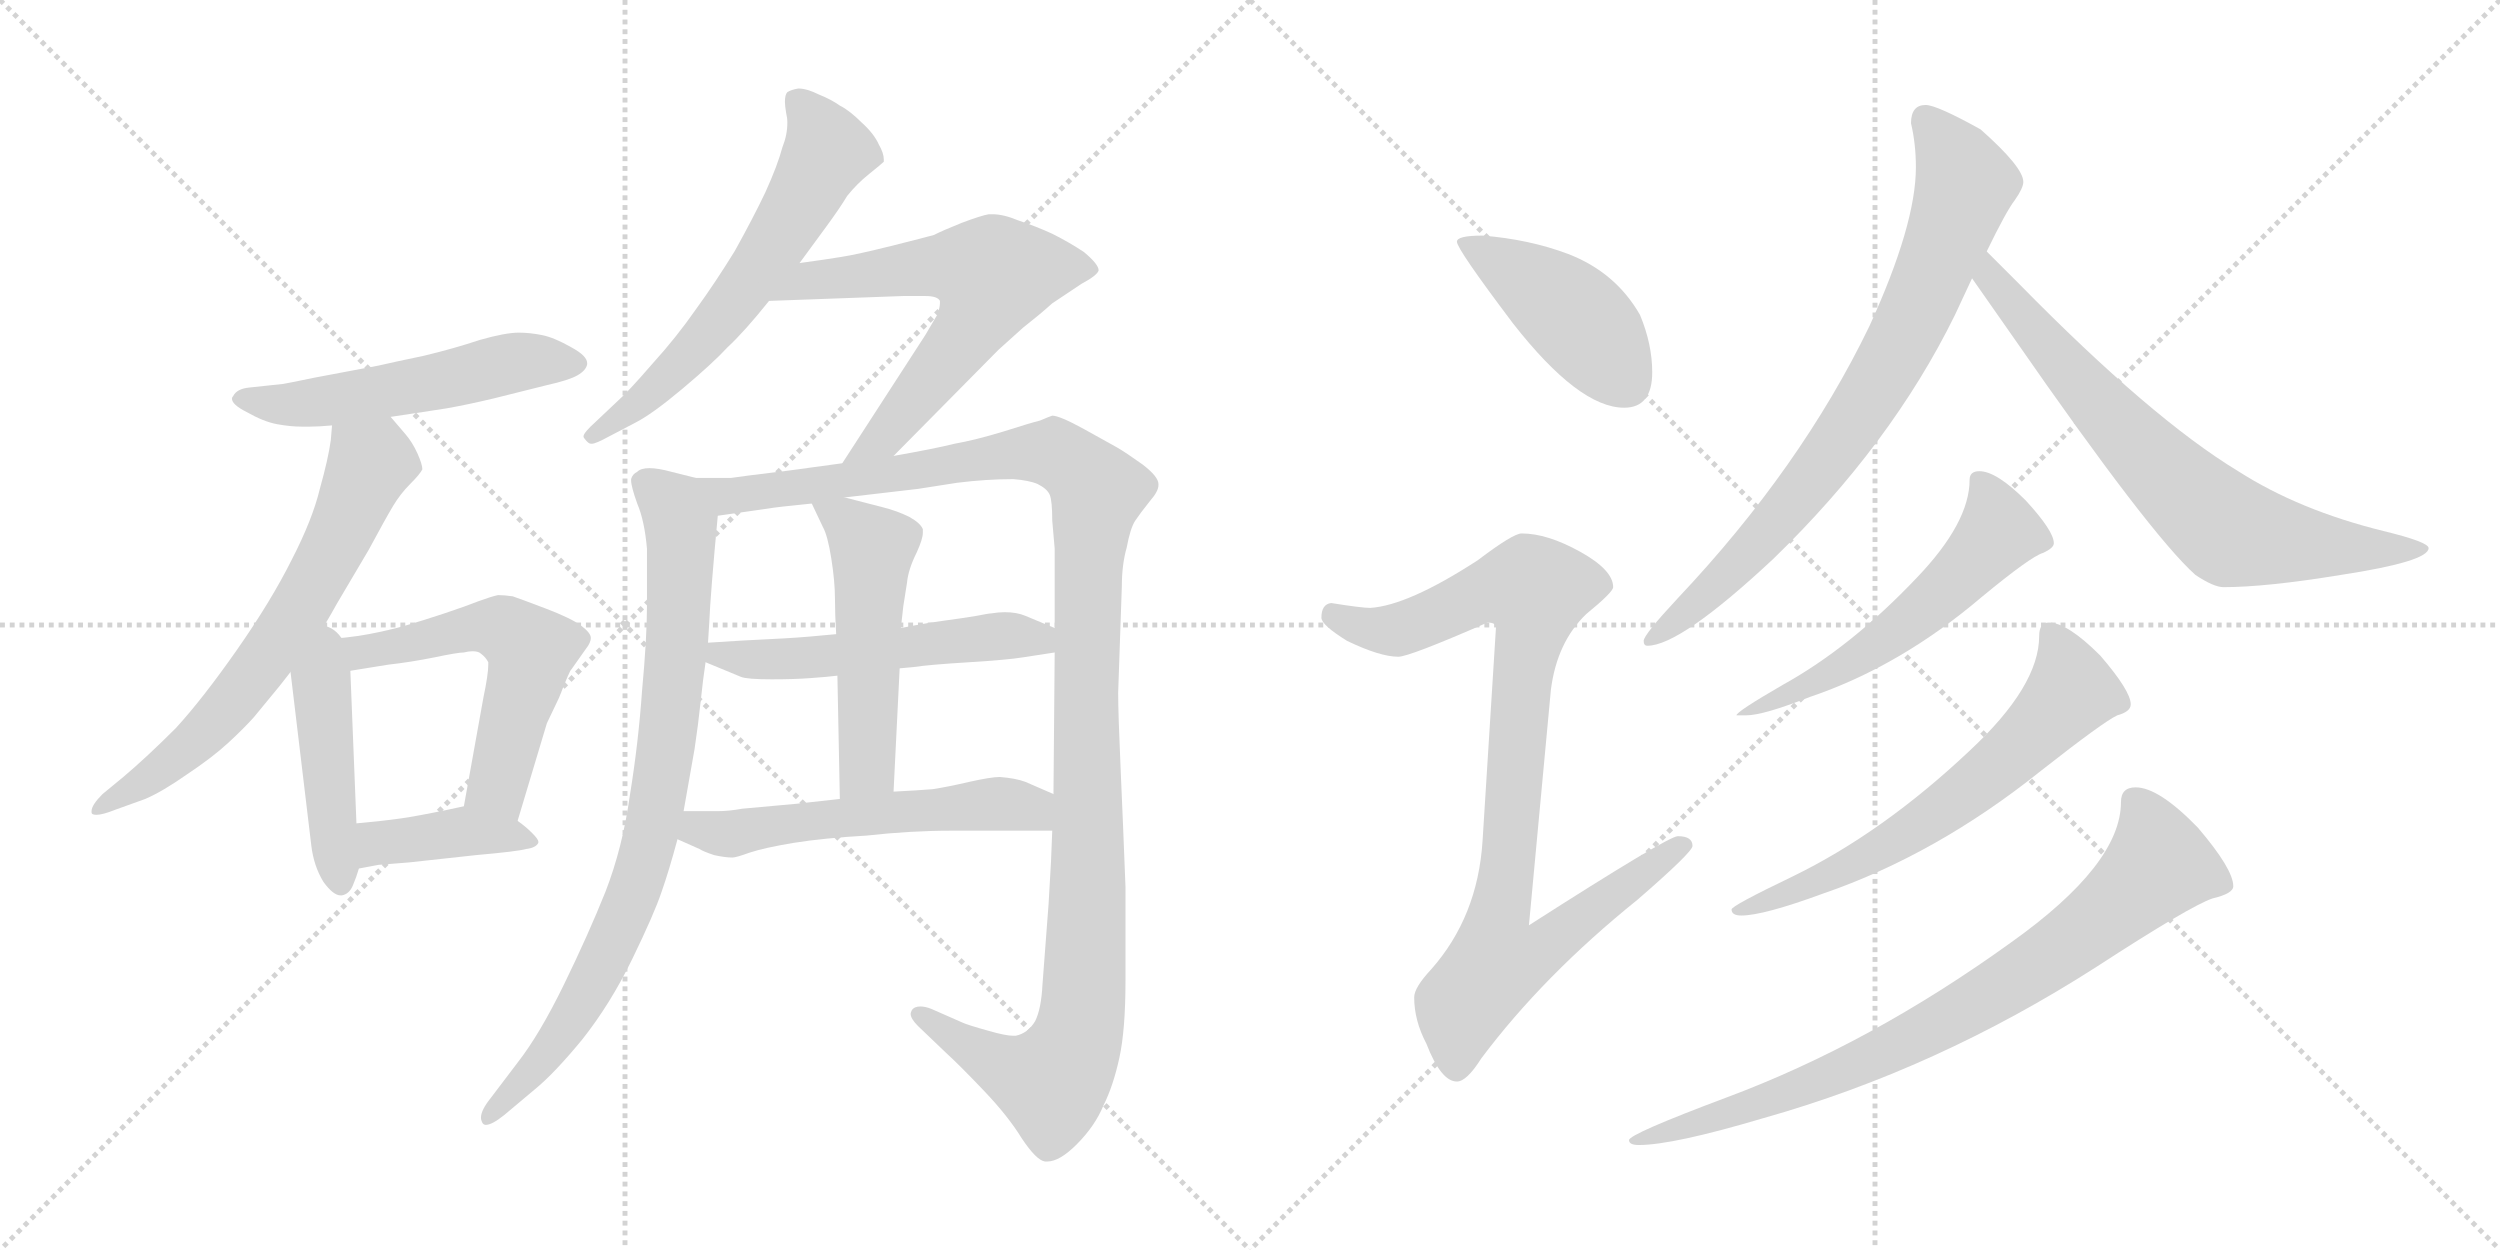 <svg version="1.1" viewBox="0 0 2048 1024" xmlns="http://www.w3.org/2000/svg">
  <g stroke="lightgray" stroke-dasharray="1,1" stroke-width="1" transform="scale(4, 4)">
    <line x1="0" y1="0" x2="256" y2="256"></line>
    <line x1="256" y1="0" x2="0" y2="256"></line>
    <line x1="128" y1="0" x2="128" y2="256"></line>
    <line x1="0" y1="128" x2="256" y2="128"></line>
    <line x1="256" y1="0" x2="512" y2="256"></line>
    <line x1="512" y1="0" x2="256" y2="256"></line>
    <line x1="384" y1="0" x2="384" y2="256"></line>
    <line x1="256" y1="128" x2="512" y2="128"></line>
  </g>
<g transform="scale(1, -1) translate(0, -850)">
   <style type="text/css">
    @keyframes keyframes0 {
      from {
       stroke: black;
       stroke-dashoffset: 538;
       stroke-width: 128;
       }
       64% {
       animation-timing-function: step-end;
       stroke: black;
       stroke-dashoffset: 0;
       stroke-width: 128;
       }
       to {
       stroke: black;
       stroke-width: 1024;
       }
       }
       #make-me-a-hanzi-animation-0 {
         animation: keyframes0 0.688s both;
         animation-delay: 0s;
         animation-timing-function: linear;
       }
    @keyframes keyframes1 {
      from {
       stroke: black;
       stroke-dashoffset: 662;
       stroke-width: 128;
       }
       68% {
       animation-timing-function: step-end;
       stroke: black;
       stroke-dashoffset: 0;
       stroke-width: 128;
       }
       to {
       stroke: black;
       stroke-width: 1024;
       }
       }
       #make-me-a-hanzi-animation-1 {
         animation: keyframes1 0.789s both;
         animation-delay: 0.688s;
         animation-timing-function: linear;
       }
    @keyframes keyframes2 {
      from {
       stroke: black;
       stroke-dashoffset: 448;
       stroke-width: 128;
       }
       59% {
       animation-timing-function: step-end;
       stroke: black;
       stroke-dashoffset: 0;
       stroke-width: 128;
       }
       to {
       stroke: black;
       stroke-width: 1024;
       }
       }
       #make-me-a-hanzi-animation-2 {
         animation: keyframes2 0.615s both;
         animation-delay: 1.477s;
         animation-timing-function: linear;
       }
    @keyframes keyframes3 {
      from {
       stroke: black;
       stroke-dashoffset: 560;
       stroke-width: 128;
       }
       65% {
       animation-timing-function: step-end;
       stroke: black;
       stroke-dashoffset: 0;
       stroke-width: 128;
       }
       to {
       stroke: black;
       stroke-width: 1024;
       }
       }
       #make-me-a-hanzi-animation-3 {
         animation: keyframes3 0.706s both;
         animation-delay: 2.091s;
         animation-timing-function: linear;
       }
    @keyframes keyframes4 {
      from {
       stroke: black;
       stroke-dashoffset: 401;
       stroke-width: 128;
       }
       57% {
       animation-timing-function: step-end;
       stroke: black;
       stroke-dashoffset: 0;
       stroke-width: 128;
       }
       to {
       stroke: black;
       stroke-width: 1024;
       }
       }
       #make-me-a-hanzi-animation-4 {
         animation: keyframes4 0.576s both;
         animation-delay: 2.797s;
         animation-timing-function: linear;
       }
    @keyframes keyframes5 {
      from {
       stroke: black;
       stroke-dashoffset: 612;
       stroke-width: 128;
       }
       67% {
       animation-timing-function: step-end;
       stroke: black;
       stroke-dashoffset: 0;
       stroke-width: 128;
       }
       to {
       stroke: black;
       stroke-width: 1024;
       }
       }
       #make-me-a-hanzi-animation-5 {
         animation: keyframes5 0.748s both;
         animation-delay: 3.373s;
         animation-timing-function: linear;
       }
    @keyframes keyframes6 {
      from {
       stroke: black;
       stroke-dashoffset: 631;
       stroke-width: 128;
       }
       67% {
       animation-timing-function: step-end;
       stroke: black;
       stroke-dashoffset: 0;
       stroke-width: 128;
       }
       to {
       stroke: black;
       stroke-width: 1024;
       }
       }
       #make-me-a-hanzi-animation-6 {
         animation: keyframes6 0.764s both;
         animation-delay: 4.121s;
         animation-timing-function: linear;
       }
    @keyframes keyframes7 {
      from {
       stroke: black;
       stroke-dashoffset: 835;
       stroke-width: 128;
       }
       73% {
       animation-timing-function: step-end;
       stroke: black;
       stroke-dashoffset: 0;
       stroke-width: 128;
       }
       to {
       stroke: black;
       stroke-width: 1024;
       }
       }
       #make-me-a-hanzi-animation-7 {
         animation: keyframes7 0.93s both;
         animation-delay: 4.885s;
         animation-timing-function: linear;
       }
    @keyframes keyframes8 {
      from {
       stroke: black;
       stroke-dashoffset: 1209;
       stroke-width: 128;
       }
       80% {
       animation-timing-function: step-end;
       stroke: black;
       stroke-dashoffset: 0;
       stroke-width: 128;
       }
       to {
       stroke: black;
       stroke-width: 1024;
       }
       }
       #make-me-a-hanzi-animation-8 {
         animation: keyframes8 1.234s both;
         animation-delay: 5.814s;
         animation-timing-function: linear;
       }
    @keyframes keyframes9 {
      from {
       stroke: black;
       stroke-dashoffset: 532;
       stroke-width: 128;
       }
       63% {
       animation-timing-function: step-end;
       stroke: black;
       stroke-dashoffset: 0;
       stroke-width: 128;
       }
       to {
       stroke: black;
       stroke-width: 1024;
       }
       }
       #make-me-a-hanzi-animation-9 {
         animation: keyframes9 0.683s both;
         animation-delay: 7.048s;
         animation-timing-function: linear;
       }
    @keyframes keyframes10 {
      from {
       stroke: black;
       stroke-dashoffset: 515;
       stroke-width: 128;
       }
       63% {
       animation-timing-function: step-end;
       stroke: black;
       stroke-dashoffset: 0;
       stroke-width: 128;
       }
       to {
       stroke: black;
       stroke-width: 1024;
       }
       }
       #make-me-a-hanzi-animation-10 {
         animation: keyframes10 0.669s both;
         animation-delay: 7.731s;
         animation-timing-function: linear;
       }
    @keyframes keyframes11 {
      from {
       stroke: black;
       stroke-dashoffset: 554;
       stroke-width: 128;
       }
       64% {
       animation-timing-function: step-end;
       stroke: black;
       stroke-dashoffset: 0;
       stroke-width: 128;
       }
       to {
       stroke: black;
       stroke-width: 1024;
       }
       }
       #make-me-a-hanzi-animation-11 {
         animation: keyframes11 0.701s both;
         animation-delay: 8.4s;
         animation-timing-function: linear;
       }
    @keyframes keyframes12 {
      from {
       stroke: black;
       stroke-dashoffset: 436;
       stroke-width: 128;
       }
       59% {
       animation-timing-function: step-end;
       stroke: black;
       stroke-dashoffset: 0;
       stroke-width: 128;
       }
       to {
       stroke: black;
       stroke-width: 1024;
       }
       }
       #make-me-a-hanzi-animation-12 {
         animation: keyframes12 0.605s both;
         animation-delay: 9.101s;
         animation-timing-function: linear;
       }
    @keyframes keyframes13 {
      from {
       stroke: black;
       stroke-dashoffset: 898;
       stroke-width: 128;
       }
       75% {
       animation-timing-function: step-end;
       stroke: black;
       stroke-dashoffset: 0;
       stroke-width: 128;
       }
       to {
       stroke: black;
       stroke-width: 1024;
       }
       }
       #make-me-a-hanzi-animation-13 {
         animation: keyframes13 0.981s both;
         animation-delay: 9.706s;
         animation-timing-function: linear;
       }
    @keyframes keyframes14 {
      from {
       stroke: black;
       stroke-dashoffset: 779;
       stroke-width: 128;
       }
       72% {
       animation-timing-function: step-end;
       stroke: black;
       stroke-dashoffset: 0;
       stroke-width: 128;
       }
       to {
       stroke: black;
       stroke-width: 1024;
       }
       }
       #make-me-a-hanzi-animation-14 {
         animation: keyframes14 0.884s both;
         animation-delay: 10.687s;
         animation-timing-function: linear;
       }
    @keyframes keyframes15 {
      from {
       stroke: black;
       stroke-dashoffset: 716;
       stroke-width: 128;
       }
       70% {
       animation-timing-function: step-end;
       stroke: black;
       stroke-dashoffset: 0;
       stroke-width: 128;
       }
       to {
       stroke: black;
       stroke-width: 1024;
       }
       }
       #make-me-a-hanzi-animation-15 {
         animation: keyframes15 0.833s both;
         animation-delay: 11.571s;
         animation-timing-function: linear;
       }
    @keyframes keyframes16 {
      from {
       stroke: black;
       stroke-dashoffset: 557;
       stroke-width: 128;
       }
       64% {
       animation-timing-function: step-end;
       stroke: black;
       stroke-dashoffset: 0;
       stroke-width: 128;
       }
       to {
       stroke: black;
       stroke-width: 1024;
       }
       }
       #make-me-a-hanzi-animation-16 {
         animation: keyframes16 0.703s both;
         animation-delay: 12.403s;
         animation-timing-function: linear;
       }
    @keyframes keyframes17 {
      from {
       stroke: black;
       stroke-dashoffset: 638;
       stroke-width: 128;
       }
       67% {
       animation-timing-function: step-end;
       stroke: black;
       stroke-dashoffset: 0;
       stroke-width: 128;
       }
       to {
       stroke: black;
       stroke-width: 1024;
       }
       }
       #make-me-a-hanzi-animation-17 {
         animation: keyframes17 0.769s both;
         animation-delay: 13.107s;
         animation-timing-function: linear;
       }
    @keyframes keyframes18 {
      from {
       stroke: black;
       stroke-dashoffset: 808;
       stroke-width: 128;
       }
       72% {
       animation-timing-function: step-end;
       stroke: black;
       stroke-dashoffset: 0;
       stroke-width: 128;
       }
       to {
       stroke: black;
       stroke-width: 1024;
       }
       }
       #make-me-a-hanzi-animation-18 {
         animation: keyframes18 0.908s both;
         animation-delay: 13.876s;
         animation-timing-function: linear;
       }
</style>
<path d="M 320.0 508.5 L 340.0 511.5 L 366.0 515.5 Q 383.0 518.5 404.0 523.5 L 448.0 534.5 Q 466.0 538.5 473.0 542.5 Q 480.0 546.5 481.0 551.5 L 481.0 552.5 Q 481.0 558.5 468.0 565.5 Q 454.0 573.5 444.0 575.5 Q 434.0 577.5 425.0 577.5 Q 414.0 577.5 393.0 571.5 Q 372.0 564.5 347.0 558.5 Q 323.0 553.5 310.0 550.5 L 257.0 540.5 Q 238.0 536.5 232.0 535.5 L 204.0 532.5 Q 194.0 531.5 191.0 525.5 Q 190.0 524.5 190.0 523.5 Q 190.0 518.5 202.0 512.5 Q 216.0 504.5 227.0 502.5 Q 238.0 500.5 247.0 500.5 L 254.0 500.5 Q 261.0 500.5 272.0 501.5 L 320.0 508.5 Z" fill="lightgray"></path> 
<path d="M 257.0 325.5 L 264.0 335.5 Q 266.0 337.5 276.0 355.5 L 302.0 399.5 Q 316.0 425.5 322.0 435.5 Q 328.0 445.5 336.0 453.5 Q 344.0 461.5 346.0 465.5 Q 346.0 469.5 342.0 478.5 Q 338.0 487.5 332.0 494.5 L 320.0 508.5 C 300.0 531.5 275.0 531.5 272.0 501.5 L 271.0 489.5 Q 269.0 474.5 262.0 449.5 Q 256.0 424.5 239.0 391.5 Q 222.0 357.5 194.0 317.5 Q 166.0 277.5 144.0 253.5 Q 120.0 229.5 101.0 213.5 L 84.0 199.5 Q 75.0 190.5 75.0 185.5 L 75.0 184.5 Q 75.0 182.5 79.0 182.5 Q 84.0 182.5 94.0 186.5 L 119.0 195.5 Q 133.0 201.5 153.0 215.5 Q 174.0 229.5 187.0 241.5 Q 200.0 253.5 208.0 262.5 L 222.0 279.5 Q 228.0 286.5 238.0 299.5 L 257.0 325.5 Z" fill="lightgray"></path> 
<path d="M 238.0 299.5 L 255.0 157.5 Q 257.0 140.5 265.0 127.5 Q 273.0 116.5 279.0 116.5 L 280.0 116.5 Q 286.0 117.5 289.0 124.5 Q 292.0 131.5 294.0 138.5 L 292.0 175.5 L 287.0 300.5 C 285.0 355.5 233.0 344.5 238.0 299.5 Z" fill="lightgray"></path> 
<path d="M 424.0 177.5 L 448.0 257.5 L 458.0 278.5 Q 467.0 301.5 468.0 301.5 L 480.0 318.5 Q 484.0 323.5 484.0 327.5 Q 484.0 331.5 476.0 337.5 Q 468.0 343.5 447.0 351.5 Q 426.0 359.5 420.0 361.5 Q 413.0 362.5 408.0 362.5 Q 403.0 361.5 392.0 357.5 Q 382.0 353.5 364.0 347.5 Q 346.0 341.5 332.0 337.5 Q 318.0 333.5 302.0 330.5 Q 287.0 327.5 257.0 325.5 C 227.0 323.5 257.0 295.5 287.0 300.5 L 318.0 305.5 Q 336.0 307.5 356.0 311.5 Q 375.0 315.5 380.0 315.5 Q 384.0 316.5 387.0 316.5 Q 392.0 316.5 394.0 314.5 Q 398.0 311.5 400.0 307.5 L 400.0 305.5 Q 400.0 297.5 396.0 278.5 L 380.0 189.5 C 375.0 159.5 415.0 148.5 424.0 177.5 Z" fill="lightgray"></path> 
<path d="M 294.0 138.5 L 310.0 141.5 L 335.0 143.5 L 390.0 149.5 Q 424.0 152.5 431.0 154.5 Q 439.0 155.5 441.0 159.5 L 441.0 160.5 Q 441.0 162.5 436.0 167.5 Q 430.0 173.5 424.0 177.5 C 401.0 194.5 401.0 194.5 380.0 189.5 L 366.0 186.5 Q 342.0 181.5 328.0 179.5 Q 314.0 177.5 292.0 175.5 C 262.0 172.5 265.0 132.5 294.0 138.5 Z" fill="lightgray"></path> 
<path d="M 655.0 634.5 L 666.0 649.5 L 677.0 664.5 Q 688.0 679.5 694.0 689.5 Q 702.0 699.5 712.0 707.5 Q 722.0 715.5 724.0 717.5 L 724.0 719.5 Q 724.0 724.5 720.0 731.5 Q 716.0 740.5 706.0 749.5 Q 696.0 759.5 688.0 763.5 Q 681.0 768.5 671.0 772.5 Q 661.0 777.5 654.0 777.5 Q 648.0 776.5 645.0 774.5 Q 643.0 772.5 643.0 766.5 Q 643.0 763.5 644.0 757.5 Q 645.0 753.5 645.0 749.5 Q 645.0 739.5 641.0 729.5 Q 637.0 714.5 627.0 692.5 Q 617.0 671.5 602.0 644.5 Q 586.0 618.5 570.0 596.5 Q 554.0 573.5 534.0 551.5 Q 515.0 529.5 506.0 521.5 L 488.0 504.5 Q 478.0 495.5 478.0 492.5 Q 478.0 491.5 479.0 490.5 Q 482.0 486.5 484.0 486.5 L 485.0 486.5 Q 488.0 486.5 499.0 492.5 L 520.0 503.5 Q 534.0 510.5 559.0 531.5 Q 584.0 552.5 596.0 565.5 Q 610.0 578.5 630.0 603.5 L 655.0 634.5 Z" fill="lightgray"></path> 
<path d="M 630.0 603.5 L 740.0 607.5 L 758.0 607.5 Q 768.0 607.5 770.0 603.5 L 770.0 601.5 Q 770.0 598.5 768.0 592.5 L 758.0 575.5 L 690.0 470.5 C 674.0 445.5 711.0 455.5 732.0 476.5 L 818.0 563.5 L 838.0 581.5 Q 852.0 592.5 862.0 601.5 L 886.0 617.5 Q 899.0 624.5 900.0 628.5 Q 900.0 633.5 888.0 643.5 Q 876.0 651.5 862.0 658.5 Q 849.0 664.5 834.0 669.5 Q 822.0 674.5 813.0 674.5 L 810.0 674.5 Q 804.0 673.5 788.0 667.5 Q 773.0 661.5 765.0 657.5 Q 758.0 655.5 730.0 648.5 Q 702.0 641.5 689.0 639.5 Q 677.0 637.5 655.0 634.5 C 625.0 630.5 600.0 602.5 630.0 603.5 Z" fill="lightgray"></path> 
<path d="M 570.0 458.5 L 550.0 463.5 Q 539.0 466.5 532.0 466.5 Q 525.0 466.5 522.0 463.5 Q 518.0 461.5 517.0 457.5 L 517.0 456.5 Q 517.0 451.5 522.0 437.5 Q 528.0 423.5 530.0 400.5 L 530.0 353.5 Q 530.0 327.5 526.0 284.5 Q 523.0 241.5 516.0 198.5 Q 510.0 155.5 496.0 119.5 Q 482.0 84.5 462.0 43.5 Q 442.0 2.5 424.0 -20.5 L 402.0 -49.5 Q 394.0 -59.5 394.0 -65.5 Q 394.0 -67.5 395.0 -69.5 Q 396.0 -71.5 398.0 -71.5 Q 403.0 -71.5 413.0 -63.5 L 438.0 -42.5 Q 454.0 -29.5 477.0 -1.5 Q 500.0 27.5 518.0 64.5 Q 536.0 101.5 542.0 119.5 Q 548.0 136.5 555.0 162.5 L 560.0 185.5 L 569.0 236.5 Q 572.0 256.5 574.0 275.5 Q 576.0 294.5 578.0 307.5 L 580.0 323.5 L 581.0 339.5 Q 582.0 363.5 588.0 427.5 C 590.0 453.5 590.0 453.5 570.0 458.5 Z" fill="lightgray"></path> 
<path d="M 690.0 470.5 L 646.0 464.5 Q 605.0 459.5 599.0 458.5 L 570.0 458.5 C 540.0 458.5 558.0 423.5 588.0 427.5 L 630.0 433.5 Q 635.0 434.5 665.0 437.5 L 692.0 442.5 L 752.0 449.5 L 784.0 454.5 Q 808.0 457.5 830.0 457.5 Q 843.0 456.5 850.0 453.5 Q 858.0 449.5 860.0 444.5 Q 862.0 439.5 862.0 423.5 L 864.0 400.5 L 864.0 335.5 L 864.0 315.5 L 863.0 199.5 L 862.0 169.5 L 861.0 144.5 L 859.0 109.5 L 854.0 43.5 Q 853.0 23.5 848.0 13.5 Q 842.0 3.5 832.0 1.5 L 830.0 1.5 Q 824.0 1.5 810.0 5.5 Q 792.0 10.5 788.0 12.5 L 763.0 23.5 Q 758.0 25.5 754.0 25.5 Q 749.0 25.5 747.0 22.5 Q 746.0 20.5 746.0 19.5 Q 746.0 15.5 752.0 9.5 L 775.0 -12.5 Q 786.0 -22.5 806.0 -43.5 Q 826.0 -64.5 837.0 -82.5 Q 849.0 -100.5 856.0 -101.5 L 858.0 -101.5 Q 868.0 -101.5 882.0 -87.5 Q 897.0 -72.5 904.0 -55.5 Q 912.0 -39.5 917.0 -16.5 Q 922.0 6.5 922.0 46.5 L 922.0 123.5 Q 920.0 175.5 918.0 220.5 Q 916.0 265.5 916.0 282.5 L 919.0 369.5 Q 919.0 387.5 923.0 401.5 Q 926.0 417.5 930.0 423.5 Q 934.0 429.5 942.0 439.5 Q 949.0 447.5 949.0 452.5 L 949.0 453.5 Q 949.0 459.5 936.0 469.5 Q 922.0 479.5 915.0 483.5 L 888.0 498.5 Q 868.0 509.5 862.0 509.5 Q 859.0 508.5 852.0 505.5 Q 844.0 503.5 822.0 496.5 Q 799.0 489.5 782.0 486.5 Q 766.0 482.5 732.0 476.5 L 690.0 470.5 Z" fill="lightgray"></path> 
<path d="M 737.0 302.5 L 748.0 303.5 Q 761.0 305.5 794.0 307.5 Q 826.0 309.5 838.0 311.5 L 864.0 315.5 C 894.0 320.5 892.0 323.5 864.0 335.5 L 840.0 345.5 Q 833.0 348.5 823.0 348.5 Q 818.0 348.5 812.0 347.5 Q 810.0 347.5 800.0 345.5 Q 788.0 343.5 773.0 341.5 Q 758.0 339.5 738.0 335.5 L 685.0 330.5 L 674.0 329.5 Q 654.0 327.5 632.0 326.5 Q 610.0 325.5 580.0 323.5 C 550.0 321.5 550.0 318.5 578.0 307.5 L 607.0 295.5 Q 612.0 293.5 632.0 293.5 Q 651.0 293.5 664.0 294.5 Q 678.0 295.5 686.0 296.5 L 737.0 302.5 Z" fill="lightgray"></path> 
<path d="M 732.0 201.5 L 737.0 302.5 L 738.0 335.5 L 740.0 353.5 Q 741.0 360.5 743.0 372.5 Q 744.0 383.5 751.0 397.5 Q 756.0 408.5 756.0 413.5 L 756.0 416.5 Q 754.0 421.5 745.0 426.5 Q 735.0 431.5 723.0 434.5 L 692.0 442.5 C 663.0 449.5 659.0 451.5 665.0 437.5 L 674.0 418.5 Q 678.0 411.5 681.0 392.5 Q 684.0 373.5 684.0 359.5 Q 684.0 346.5 685.0 330.5 L 686.0 296.5 L 688.0 195.5 C 689.0 165.5 731.0 171.5 732.0 201.5 Z" fill="lightgray"></path> 
<path d="M 555.0 162.5 L 573.0 154.5 Q 576.0 152.5 585.0 149.5 Q 594.0 147.5 600.0 147.5 Q 603.0 147.5 614.0 151.5 Q 626.0 155.5 650.0 159.5 Q 675.0 163.5 710.0 165.5 Q 746.0 169.5 779.0 169.5 L 862.0 169.5 C 892.0 169.5 891.0 187.5 863.0 199.5 L 840.0 209.5 Q 832.0 212.5 819.0 213.5 Q 812.0 213.5 794.0 209.5 Q 777.0 205.5 764.0 203.5 Q 752.0 202.5 732.0 201.5 L 688.0 195.5 L 652.0 191.5 L 608.0 187.5 Q 597.0 185.5 588.0 185.5 L 560.0 185.5 C 530.0 185.5 528.0 174.5 555.0 162.5 Z" fill="lightgray"></path> 
<path d="M 1214.5 657.0 Q 1193.5 657.0 1193.5 652.0 Q 1193.5 646.0 1239.5 585.0 Q 1293.5 516.0 1330.5 516.0 Q 1353.5 516.0 1353.5 545.0 Q 1353.5 568.0 1343.5 592.0 Q 1323.5 627.0 1284.5 642.0 Q 1252.5 654.0 1214.5 657.0 Z" fill="lightgray"></path> 
<path d="M 1246.5 413.0 Q 1239.5 413.0 1210.5 391.0 Q 1153.5 354.0 1122.5 352.0 Q 1115.5 352.0 1090.5 356.0 Q 1082.5 355.0 1082.5 344.0 Q 1082.5 338.0 1103.5 325.0 Q 1130.5 312.0 1145.5 312.0 Q 1154.5 312.0 1218.5 340.0 Q 1225.5 340.0 1225.5 336.0 L 1214.5 161.0 Q 1210.5 99.0 1172.5 56.0 Q 1158.5 41.0 1158.5 33.0 Q 1158.5 14.0 1168.5 -5.0 Q 1180.5 -36.0 1193.5 -36.0 Q 1201.5 -36.0 1213.5 -17.0 Q 1264.5 51.0 1341.5 113.0 Q 1386.5 152.0 1386.5 157.0 Q 1386.5 165.0 1374.5 165.0 Q 1366.5 165.0 1252.5 92.0 L 1270.5 285.0 Q 1275.5 324.0 1299.5 347.0 Q 1321.5 365.0 1321.5 369.0 Q 1321.5 383.0 1294.5 398.0 Q 1267.5 413.0 1246.5 413.0 Z" fill="lightgray"></path> 
<path d="M 1577.5 764.0 Q 1565.5 764.0 1565.5 749.0 Q 1569.5 732.0 1569.5 713.0 Q 1569.5 666.0 1531.5 583.0 Q 1475.5 467.0 1374.5 360.0 Q 1346.5 330.0 1346.5 325.0 Q 1346.5 321.0 1349.5 321.0 Q 1376.5 321.0 1452.5 392.0 Q 1549.5 486.0 1601.5 592.0 L 1615.5 622.0 L 1627.5 644.0 Q 1643.5 677.0 1650.5 686.0 Q 1657.5 696.0 1657.5 701.0 Q 1657.5 713.0 1622.5 744.0 Q 1586.5 764.0 1577.5 764.0 Z" fill="lightgray"></path> 
<path d="M 1615.5 622.0 Q 1627.5 605.0 1650.5 572.0 Q 1761.5 412.0 1798.5 379.0 Q 1813.5 369.0 1821.5 369.0 Q 1856.5 369.0 1917.5 379.0 Q 1989.5 390.0 1989.5 401.0 Q 1989.5 406.0 1952.5 415.0 Q 1883.5 432.0 1833.5 464.0 Q 1762.5 507.0 1654.5 617.0 Q 1637.5 634.0 1627.5 644.0 C 1606.5 665.0 1598.5 647.0 1615.5 622.0 Z" fill="lightgray"></path> 
<path d="M 1621.5 464.0 Q 1613.5 464.0 1613.5 457.0 Q 1613.5 422.0 1570.5 377.0 Q 1516.5 320.0 1460.5 289.0 Q 1422.5 267.0 1422.5 264.0 L 1430.5 264.0 Q 1444.5 264.0 1482.5 279.0 Q 1556.5 304.0 1623.5 361.0 Q 1663.5 394.0 1673.5 397.0 Q 1682.5 401.0 1682.5 405.0 Q 1682.5 415.0 1659.5 440.0 Q 1635.5 464.0 1621.5 464.0 Z" fill="lightgray"></path> 
<path d="M 1678.5 340.0 Q 1670.5 340.0 1670.5 329.0 Q 1670.5 288.0 1613.5 235.0 Q 1542.5 168.0 1468.5 132.0 Q 1418.5 108.0 1418.5 105.0 Q 1418.5 100.0 1426.5 100.0 Q 1444.5 100.0 1493.5 118.0 Q 1586.5 150.0 1672.5 219.0 Q 1723.5 259.0 1734.5 264.0 Q 1745.5 267.0 1745.5 273.0 Q 1745.5 284.0 1720.5 313.0 Q 1693.5 340.0 1678.5 340.0 Z" fill="lightgray"></path> 
<path d="M 1749.5 205.0 Q 1737.5 205.0 1737.5 193.0 Q 1737.5 142.0 1647.5 78.0 Q 1532.5 -5.0 1414.5 -49.0 Q 1334.5 -79.0 1334.5 -84.0 Q 1334.5 -88.0 1342.5 -88.0 Q 1370.5 -88.0 1444.5 -66.0 Q 1586.5 -26.0 1717.5 58.0 Q 1794.5 108.0 1812.5 114.0 Q 1829.5 118.0 1829.5 124.0 Q 1829.5 138.0 1800.5 172.0 Q 1768.5 205.0 1749.5 205.0 Z" fill="lightgray"></path> 
      <clipPath id="make-me-a-hanzi-clip-0">
      <path d="M 320.0 508.5 L 340.0 511.5 L 366.0 515.5 Q 383.0 518.5 404.0 523.5 L 448.0 534.5 Q 466.0 538.5 473.0 542.5 Q 480.0 546.5 481.0 551.5 L 481.0 552.5 Q 481.0 558.5 468.0 565.5 Q 454.0 573.5 444.0 575.5 Q 434.0 577.5 425.0 577.5 Q 414.0 577.5 393.0 571.5 Q 372.0 564.5 347.0 558.5 Q 323.0 553.5 310.0 550.5 L 257.0 540.5 Q 238.0 536.5 232.0 535.5 L 204.0 532.5 Q 194.0 531.5 191.0 525.5 Q 190.0 524.5 190.0 523.5 Q 190.0 518.5 202.0 512.5 Q 216.0 504.5 227.0 502.5 Q 238.0 500.5 247.0 500.5 L 254.0 500.5 Q 261.0 500.5 272.0 501.5 L 320.0 508.5 Z" fill="lightgray"></path>
      </clipPath>
      <path clip-path="url(#make-me-a-hanzi-clip-0)" d="M 194.0 522.5 L 251.0 519.5 L 428.0 554.5 L 472.0 552.5 " fill="none" id="make-me-a-hanzi-animation-0" stroke-dasharray="410 820" stroke-linecap="round"></path>

      <clipPath id="make-me-a-hanzi-clip-1">
      <path d="M 257.0 325.5 L 264.0 335.5 Q 266.0 337.5 276.0 355.5 L 302.0 399.5 Q 316.0 425.5 322.0 435.5 Q 328.0 445.5 336.0 453.5 Q 344.0 461.5 346.0 465.5 Q 346.0 469.5 342.0 478.5 Q 338.0 487.5 332.0 494.5 L 320.0 508.5 C 300.0 531.5 275.0 531.5 272.0 501.5 L 271.0 489.5 Q 269.0 474.5 262.0 449.5 Q 256.0 424.5 239.0 391.5 Q 222.0 357.5 194.0 317.5 Q 166.0 277.5 144.0 253.5 Q 120.0 229.5 101.0 213.5 L 84.0 199.5 Q 75.0 190.5 75.0 185.5 L 75.0 184.5 Q 75.0 182.5 79.0 182.5 Q 84.0 182.5 94.0 186.5 L 119.0 195.5 Q 133.0 201.5 153.0 215.5 Q 174.0 229.5 187.0 241.5 Q 200.0 253.5 208.0 262.5 L 222.0 279.5 Q 228.0 286.5 238.0 299.5 L 257.0 325.5 Z" fill="lightgray"></path>
      </clipPath>
      <path clip-path="url(#make-me-a-hanzi-clip-1)" d="M 279.0 494.5 L 304.0 470.5 L 241.0 344.5 L 161.0 243.5 L 78.0 185.5 " fill="none" id="make-me-a-hanzi-animation-1" stroke-dasharray="534 1068" stroke-linecap="round"></path>

      <clipPath id="make-me-a-hanzi-clip-2">
      <path d="M 238.0 299.5 L 255.0 157.5 Q 257.0 140.5 265.0 127.5 Q 273.0 116.5 279.0 116.5 L 280.0 116.5 Q 286.0 117.5 289.0 124.5 Q 292.0 131.5 294.0 138.5 L 292.0 175.5 L 287.0 300.5 C 285.0 355.5 233.0 344.5 238.0 299.5 Z" fill="lightgray"></path>
      </clipPath>
      <path clip-path="url(#make-me-a-hanzi-clip-2)" d="M 259.0 317.5 L 280.0 126.5 " fill="none" id="make-me-a-hanzi-animation-2" stroke-dasharray="320 640" stroke-linecap="round"></path>

      <clipPath id="make-me-a-hanzi-clip-3">
      <path d="M 424.0 177.5 L 448.0 257.5 L 458.0 278.5 Q 467.0 301.5 468.0 301.5 L 480.0 318.5 Q 484.0 323.5 484.0 327.5 Q 484.0 331.5 476.0 337.5 Q 468.0 343.5 447.0 351.5 Q 426.0 359.5 420.0 361.5 Q 413.0 362.5 408.0 362.5 Q 403.0 361.5 392.0 357.5 Q 382.0 353.5 364.0 347.5 Q 346.0 341.5 332.0 337.5 Q 318.0 333.5 302.0 330.5 Q 287.0 327.5 257.0 325.5 C 227.0 323.5 257.0 295.5 287.0 300.5 L 318.0 305.5 Q 336.0 307.5 356.0 311.5 Q 375.0 315.5 380.0 315.5 Q 384.0 316.5 387.0 316.5 Q 392.0 316.5 394.0 314.5 Q 398.0 311.5 400.0 307.5 L 400.0 305.5 Q 400.0 297.5 396.0 278.5 L 380.0 189.5 C 375.0 159.5 415.0 148.5 424.0 177.5 Z" fill="lightgray"></path>
      </clipPath>
      <path clip-path="url(#make-me-a-hanzi-clip-3)" d="M 276.0 317.5 L 308.0 316.5 L 396.0 336.5 L 427.0 325.5 L 435.0 315.5 L 407.0 206.5 L 419.0 186.5 " fill="none" id="make-me-a-hanzi-animation-3" stroke-dasharray="432 864" stroke-linecap="round"></path>

      <clipPath id="make-me-a-hanzi-clip-4">
      <path d="M 294.0 138.5 L 310.0 141.5 L 335.0 143.5 L 390.0 149.5 Q 424.0 152.5 431.0 154.5 Q 439.0 155.5 441.0 159.5 L 441.0 160.5 Q 441.0 162.5 436.0 167.5 Q 430.0 173.5 424.0 177.5 C 401.0 194.5 401.0 194.5 380.0 189.5 L 366.0 186.5 Q 342.0 181.5 328.0 179.5 Q 314.0 177.5 292.0 175.5 C 262.0 172.5 265.0 132.5 294.0 138.5 Z" fill="lightgray"></path>
      </clipPath>
      <path clip-path="url(#make-me-a-hanzi-clip-4)" d="M 297.0 144.5 L 314.0 159.5 L 377.0 168.5 L 435.0 160.5 " fill="none" id="make-me-a-hanzi-animation-4" stroke-dasharray="273 546" stroke-linecap="round"></path>

      <clipPath id="make-me-a-hanzi-clip-5">
      <path d="M 655.0 634.5 L 666.0 649.5 L 677.0 664.5 Q 688.0 679.5 694.0 689.5 Q 702.0 699.5 712.0 707.5 Q 722.0 715.5 724.0 717.5 L 724.0 719.5 Q 724.0 724.5 720.0 731.5 Q 716.0 740.5 706.0 749.5 Q 696.0 759.5 688.0 763.5 Q 681.0 768.5 671.0 772.5 Q 661.0 777.5 654.0 777.5 Q 648.0 776.5 645.0 774.5 Q 643.0 772.5 643.0 766.5 Q 643.0 763.5 644.0 757.5 Q 645.0 753.5 645.0 749.5 Q 645.0 739.5 641.0 729.5 Q 637.0 714.5 627.0 692.5 Q 617.0 671.5 602.0 644.5 Q 586.0 618.5 570.0 596.5 Q 554.0 573.5 534.0 551.5 Q 515.0 529.5 506.0 521.5 L 488.0 504.5 Q 478.0 495.5 478.0 492.5 Q 478.0 491.5 479.0 490.5 Q 482.0 486.5 484.0 486.5 L 485.0 486.5 Q 488.0 486.5 499.0 492.5 L 520.0 503.5 Q 534.0 510.5 559.0 531.5 Q 584.0 552.5 596.0 565.5 Q 610.0 578.5 630.0 603.5 L 655.0 634.5 Z" fill="lightgray"></path>
      </clipPath>
      <path clip-path="url(#make-me-a-hanzi-clip-5)" d="M 652.0 768.5 L 667.0 751.5 L 677.0 724.5 L 632.0 644.5 L 555.0 548.5 L 485.0 492.5 " fill="none" id="make-me-a-hanzi-animation-5" stroke-dasharray="484 968" stroke-linecap="round"></path>

      <clipPath id="make-me-a-hanzi-clip-6">
      <path d="M 630.0 603.5 L 740.0 607.5 L 758.0 607.5 Q 768.0 607.5 770.0 603.5 L 770.0 601.5 Q 770.0 598.5 768.0 592.5 L 758.0 575.5 L 690.0 470.5 C 674.0 445.5 711.0 455.5 732.0 476.5 L 818.0 563.5 L 838.0 581.5 Q 852.0 592.5 862.0 601.5 L 886.0 617.5 Q 899.0 624.5 900.0 628.5 Q 900.0 633.5 888.0 643.5 Q 876.0 651.5 862.0 658.5 Q 849.0 664.5 834.0 669.5 Q 822.0 674.5 813.0 674.5 L 810.0 674.5 Q 804.0 673.5 788.0 667.5 Q 773.0 661.5 765.0 657.5 Q 758.0 655.5 730.0 648.5 Q 702.0 641.5 689.0 639.5 Q 677.0 637.5 655.0 634.5 C 625.0 630.5 600.0 602.5 630.0 603.5 Z" fill="lightgray"></path>
      </clipPath>
      <path clip-path="url(#make-me-a-hanzi-clip-6)" d="M 638.0 605.5 L 664.0 620.5 L 758.0 631.5 L 814.0 624.5 L 793.0 577.5 L 774.0 553.5 L 723.0 490.5 L 696.0 475.5 " fill="none" id="make-me-a-hanzi-animation-6" stroke-dasharray="503 1006" stroke-linecap="round"></path>

      <clipPath id="make-me-a-hanzi-clip-7">
      <path d="M 570.0 458.5 L 550.0 463.5 Q 539.0 466.5 532.0 466.5 Q 525.0 466.5 522.0 463.5 Q 518.0 461.5 517.0 457.5 L 517.0 456.5 Q 517.0 451.5 522.0 437.5 Q 528.0 423.5 530.0 400.5 L 530.0 353.5 Q 530.0 327.5 526.0 284.5 Q 523.0 241.5 516.0 198.5 Q 510.0 155.5 496.0 119.5 Q 482.0 84.5 462.0 43.5 Q 442.0 2.5 424.0 -20.5 L 402.0 -49.5 Q 394.0 -59.5 394.0 -65.5 Q 394.0 -67.5 395.0 -69.5 Q 396.0 -71.5 398.0 -71.5 Q 403.0 -71.5 413.0 -63.5 L 438.0 -42.5 Q 454.0 -29.5 477.0 -1.5 Q 500.0 27.5 518.0 64.5 Q 536.0 101.5 542.0 119.5 Q 548.0 136.5 555.0 162.5 L 560.0 185.5 L 569.0 236.5 Q 572.0 256.5 574.0 275.5 Q 576.0 294.5 578.0 307.5 L 580.0 323.5 L 581.0 339.5 Q 582.0 363.5 588.0 427.5 C 590.0 453.5 590.0 453.5 570.0 458.5 Z" fill="lightgray"></path>
      </clipPath>
      <path clip-path="url(#make-me-a-hanzi-clip-7)" d="M 524.0 457.5 L 552.0 434.5 L 558.0 419.5 L 550.0 271.5 L 531.0 158.5 L 511.0 97.5 L 460.0 1.5 L 399.0 -66.5 " fill="none" id="make-me-a-hanzi-animation-7" stroke-dasharray="707 1414" stroke-linecap="round"></path>

      <clipPath id="make-me-a-hanzi-clip-8">
      <path d="M 690.0 470.5 L 646.0 464.5 Q 605.0 459.5 599.0 458.5 L 570.0 458.5 C 540.0 458.5 558.0 423.5 588.0 427.5 L 630.0 433.5 Q 635.0 434.5 665.0 437.5 L 692.0 442.5 L 752.0 449.5 L 784.0 454.5 Q 808.0 457.5 830.0 457.5 Q 843.0 456.5 850.0 453.5 Q 858.0 449.5 860.0 444.5 Q 862.0 439.5 862.0 423.5 L 864.0 400.5 L 864.0 335.5 L 864.0 315.5 L 863.0 199.5 L 862.0 169.5 L 861.0 144.5 L 859.0 109.5 L 854.0 43.5 Q 853.0 23.5 848.0 13.5 Q 842.0 3.5 832.0 1.5 L 830.0 1.5 Q 824.0 1.5 810.0 5.5 Q 792.0 10.5 788.0 12.5 L 763.0 23.5 Q 758.0 25.5 754.0 25.5 Q 749.0 25.5 747.0 22.5 Q 746.0 20.5 746.0 19.5 Q 746.0 15.5 752.0 9.5 L 775.0 -12.5 Q 786.0 -22.5 806.0 -43.5 Q 826.0 -64.5 837.0 -82.5 Q 849.0 -100.5 856.0 -101.5 L 858.0 -101.5 Q 868.0 -101.5 882.0 -87.5 Q 897.0 -72.5 904.0 -55.5 Q 912.0 -39.5 917.0 -16.5 Q 922.0 6.5 922.0 46.5 L 922.0 123.5 Q 920.0 175.5 918.0 220.5 Q 916.0 265.5 916.0 282.5 L 919.0 369.5 Q 919.0 387.5 923.0 401.5 Q 926.0 417.5 930.0 423.5 Q 934.0 429.5 942.0 439.5 Q 949.0 447.5 949.0 452.5 L 949.0 453.5 Q 949.0 459.5 936.0 469.5 Q 922.0 479.5 915.0 483.5 L 888.0 498.5 Q 868.0 509.5 862.0 509.5 Q 859.0 508.5 852.0 505.5 Q 844.0 503.5 822.0 496.5 Q 799.0 489.5 782.0 486.5 Q 766.0 482.5 732.0 476.5 L 690.0 470.5 Z" fill="lightgray"></path>
      </clipPath>
      <path clip-path="url(#make-me-a-hanzi-clip-8)" d="M 577.0 455.5 L 596.0 443.5 L 863.0 479.5 L 899.0 447.5 L 891.0 380.5 L 889.0 54.5 L 881.0 -3.5 L 861.0 -36.5 L 816.0 -21.5 L 753.0 18.5 " fill="none" id="make-me-a-hanzi-animation-8" stroke-dasharray="1081 2162" stroke-linecap="round"></path>

      <clipPath id="make-me-a-hanzi-clip-9">
      <path d="M 737.0 302.5 L 748.0 303.5 Q 761.0 305.5 794.0 307.5 Q 826.0 309.5 838.0 311.5 L 864.0 315.5 C 894.0 320.5 892.0 323.5 864.0 335.5 L 840.0 345.5 Q 833.0 348.5 823.0 348.5 Q 818.0 348.5 812.0 347.5 Q 810.0 347.5 800.0 345.5 Q 788.0 343.5 773.0 341.5 Q 758.0 339.5 738.0 335.5 L 685.0 330.5 L 674.0 329.5 Q 654.0 327.5 632.0 326.5 Q 610.0 325.5 580.0 323.5 C 550.0 321.5 550.0 318.5 578.0 307.5 L 607.0 295.5 Q 612.0 293.5 632.0 293.5 Q 651.0 293.5 664.0 294.5 Q 678.0 295.5 686.0 296.5 L 737.0 302.5 Z" fill="lightgray"></path>
      </clipPath>
      <path clip-path="url(#make-me-a-hanzi-clip-9)" d="M 588.0 318.5 L 591.0 313.5 L 624.0 309.5 L 826.0 329.5 L 851.0 327.5 L 857.0 320.5 " fill="none" id="make-me-a-hanzi-animation-9" stroke-dasharray="404 808" stroke-linecap="round"></path>

      <clipPath id="make-me-a-hanzi-clip-10">
      <path d="M 732.0 201.5 L 737.0 302.5 L 738.0 335.5 L 740.0 353.5 Q 741.0 360.5 743.0 372.5 Q 744.0 383.5 751.0 397.5 Q 756.0 408.5 756.0 413.5 L 756.0 416.5 Q 754.0 421.5 745.0 426.5 Q 735.0 431.5 723.0 434.5 L 692.0 442.5 C 663.0 449.5 659.0 451.5 665.0 437.5 L 674.0 418.5 Q 678.0 411.5 681.0 392.5 Q 684.0 373.5 684.0 359.5 Q 684.0 346.5 685.0 330.5 L 686.0 296.5 L 688.0 195.5 C 689.0 165.5 731.0 171.5 732.0 201.5 Z" fill="lightgray"></path>
      </clipPath>
      <path clip-path="url(#make-me-a-hanzi-clip-10)" d="M 672.0 435.5 L 715.0 400.5 L 710.0 221.5 L 694.0 202.5 " fill="none" id="make-me-a-hanzi-animation-10" stroke-dasharray="387 774" stroke-linecap="round"></path>

      <clipPath id="make-me-a-hanzi-clip-11">
      <path d="M 555.0 162.5 L 573.0 154.5 Q 576.0 152.5 585.0 149.5 Q 594.0 147.5 600.0 147.5 Q 603.0 147.5 614.0 151.5 Q 626.0 155.5 650.0 159.5 Q 675.0 163.5 710.0 165.5 Q 746.0 169.5 779.0 169.5 L 862.0 169.5 C 892.0 169.5 891.0 187.5 863.0 199.5 L 840.0 209.5 Q 832.0 212.5 819.0 213.5 Q 812.0 213.5 794.0 209.5 Q 777.0 205.5 764.0 203.5 Q 752.0 202.5 732.0 201.5 L 688.0 195.5 L 652.0 191.5 L 608.0 187.5 Q 597.0 185.5 588.0 185.5 L 560.0 185.5 C 530.0 185.5 528.0 174.5 555.0 162.5 Z" fill="lightgray"></path>
      </clipPath>
      <path clip-path="url(#make-me-a-hanzi-clip-11)" d="M 562.0 166.5 L 602.0 166.5 L 806.0 191.5 L 838.0 189.5 L 855.0 177.5 " fill="none" id="make-me-a-hanzi-animation-11" stroke-dasharray="426 852" stroke-linecap="round"></path>

      <clipPath id="make-me-a-hanzi-clip-12">
      <path d="M 1214.5 657.0 Q 1193.5 657.0 1193.5 652.0 Q 1193.5 646.0 1239.5 585.0 Q 1293.5 516.0 1330.5 516.0 Q 1353.5 516.0 1353.5 545.0 Q 1353.5 568.0 1343.5 592.0 Q 1323.5 627.0 1284.5 642.0 Q 1252.5 654.0 1214.5 657.0 Z" fill="lightgray"></path>
      </clipPath>
      <path clip-path="url(#make-me-a-hanzi-clip-12)" d="M 1197.5 652.0 L 1284.5 596.0 L 1332.5 536.0 " fill="none" id="make-me-a-hanzi-animation-12" stroke-dasharray="308 616" stroke-linecap="round"></path>

      <clipPath id="make-me-a-hanzi-clip-13">
      <path d="M 1246.5 413.0 Q 1239.5 413.0 1210.5 391.0 Q 1153.5 354.0 1122.5 352.0 Q 1115.5 352.0 1090.5 356.0 Q 1082.5 355.0 1082.5 344.0 Q 1082.5 338.0 1103.5 325.0 Q 1130.5 312.0 1145.5 312.0 Q 1154.5 312.0 1218.5 340.0 Q 1225.5 340.0 1225.5 336.0 L 1214.5 161.0 Q 1210.5 99.0 1172.5 56.0 Q 1158.5 41.0 1158.5 33.0 Q 1158.5 14.0 1168.5 -5.0 Q 1180.5 -36.0 1193.5 -36.0 Q 1201.5 -36.0 1213.5 -17.0 Q 1264.5 51.0 1341.5 113.0 Q 1386.5 152.0 1386.5 157.0 Q 1386.5 165.0 1374.5 165.0 Q 1366.5 165.0 1252.5 92.0 L 1270.5 285.0 Q 1275.5 324.0 1299.5 347.0 Q 1321.5 365.0 1321.5 369.0 Q 1321.5 383.0 1294.5 398.0 Q 1267.5 413.0 1246.5 413.0 Z" fill="lightgray"></path>
      </clipPath>
      <path clip-path="url(#make-me-a-hanzi-clip-13)" d="M 1093.5 346.0 L 1118.5 335.0 L 1144.5 334.0 L 1215.5 366.0 L 1257.5 367.0 L 1228.5 102.0 L 1265.5 98.0 L 1272.5 81.0 L 1260.5 70.0 L 1225.5 60.0 L 1198.5 27.0 L 1193.5 -24.0 " fill="none" id="make-me-a-hanzi-animation-13" stroke-dasharray="770 1540" stroke-linecap="round"></path>

      <clipPath id="make-me-a-hanzi-clip-14">
      <path d="M 1577.5 764.0 Q 1565.5 764.0 1565.5 749.0 Q 1569.5 732.0 1569.5 713.0 Q 1569.5 666.0 1531.5 583.0 Q 1475.5 467.0 1374.5 360.0 Q 1346.5 330.0 1346.5 325.0 Q 1346.5 321.0 1349.5 321.0 Q 1376.5 321.0 1452.5 392.0 Q 1549.5 486.0 1601.5 592.0 L 1615.5 622.0 L 1627.5 644.0 Q 1643.5 677.0 1650.5 686.0 Q 1657.5 696.0 1657.5 701.0 Q 1657.5 713.0 1622.5 744.0 Q 1586.5 764.0 1577.5 764.0 Z" fill="lightgray"></path>
      </clipPath>
      <path clip-path="url(#make-me-a-hanzi-clip-14)" d="M 1577.5 752.0 L 1610.5 699.0 L 1559.5 573.0 L 1522.5 510.0 L 1456.5 423.0 L 1401.5 366.0 L 1352.5 326.0 " fill="none" id="make-me-a-hanzi-animation-14" stroke-dasharray="651 1302" stroke-linecap="round"></path>

      <clipPath id="make-me-a-hanzi-clip-15">
      <path d="M 1615.5 622.0 Q 1627.5 605.0 1650.5 572.0 Q 1761.5 412.0 1798.5 379.0 Q 1813.5 369.0 1821.5 369.0 Q 1856.5 369.0 1917.5 379.0 Q 1989.5 390.0 1989.5 401.0 Q 1989.5 406.0 1952.5 415.0 Q 1883.5 432.0 1833.5 464.0 Q 1762.5 507.0 1654.5 617.0 Q 1637.5 634.0 1627.5 644.0 C 1606.5 665.0 1598.5 647.0 1615.5 622.0 Z" fill="lightgray"></path>
      </clipPath>
      <path clip-path="url(#make-me-a-hanzi-clip-15)" d="M 1627.5 637.0 L 1630.5 623.0 L 1646.5 602.0 L 1715.5 522.0 L 1822.5 418.0 L 1927.5 399.0 L 1985.5 401.0 " fill="none" id="make-me-a-hanzi-animation-15" stroke-dasharray="588 1176" stroke-linecap="round"></path>

      <clipPath id="make-me-a-hanzi-clip-16">
      <path d="M 1621.5 464.0 Q 1613.5 464.0 1613.5 457.0 Q 1613.5 422.0 1570.5 377.0 Q 1516.5 320.0 1460.5 289.0 Q 1422.5 267.0 1422.5 264.0 L 1430.5 264.0 Q 1444.5 264.0 1482.5 279.0 Q 1556.5 304.0 1623.5 361.0 Q 1663.5 394.0 1673.5 397.0 Q 1682.5 401.0 1682.5 405.0 Q 1682.5 415.0 1659.5 440.0 Q 1635.5 464.0 1621.5 464.0 Z" fill="lightgray"></path>
      </clipPath>
      <path clip-path="url(#make-me-a-hanzi-clip-16)" d="M 1624.5 453.0 L 1635.5 413.0 L 1602.5 374.0 L 1522.5 311.0 L 1426.5 264.0 " fill="none" id="make-me-a-hanzi-animation-16" stroke-dasharray="429 858" stroke-linecap="round"></path>

      <clipPath id="make-me-a-hanzi-clip-17">
      <path d="M 1678.5 340.0 Q 1670.5 340.0 1670.5 329.0 Q 1670.5 288.0 1613.5 235.0 Q 1542.5 168.0 1468.5 132.0 Q 1418.5 108.0 1418.5 105.0 Q 1418.5 100.0 1426.5 100.0 Q 1444.5 100.0 1493.5 118.0 Q 1586.5 150.0 1672.5 219.0 Q 1723.5 259.0 1734.5 264.0 Q 1745.5 267.0 1745.5 273.0 Q 1745.5 284.0 1720.5 313.0 Q 1693.5 340.0 1678.5 340.0 Z" fill="lightgray"></path>
      </clipPath>
      <path clip-path="url(#make-me-a-hanzi-clip-17)" d="M 1680.5 330.0 L 1696.5 283.0 L 1665.5 247.0 L 1549.5 159.0 L 1480.5 124.0 L 1422.5 103.0 " fill="none" id="make-me-a-hanzi-animation-17" stroke-dasharray="510 1020" stroke-linecap="round"></path>

      <clipPath id="make-me-a-hanzi-clip-18">
      <path d="M 1749.5 205.0 Q 1737.5 205.0 1737.5 193.0 Q 1737.5 142.0 1647.5 78.0 Q 1532.5 -5.0 1414.5 -49.0 Q 1334.5 -79.0 1334.5 -84.0 Q 1334.5 -88.0 1342.5 -88.0 Q 1370.5 -88.0 1444.5 -66.0 Q 1586.5 -26.0 1717.5 58.0 Q 1794.5 108.0 1812.5 114.0 Q 1829.5 118.0 1829.5 124.0 Q 1829.5 138.0 1800.5 172.0 Q 1768.5 205.0 1749.5 205.0 Z" fill="lightgray"></path>
      </clipPath>
      <path clip-path="url(#make-me-a-hanzi-clip-18)" d="M 1748.5 195.0 L 1762.5 170.0 L 1768.5 141.0 L 1682.5 68.0 L 1533.5 -17.0 L 1448.5 -52.0 L 1405.5 -61.0 L 1395.5 -70.0 L 1382.5 -69.0 L 1338.5 -86.0 " fill="none" id="make-me-a-hanzi-animation-18" stroke-dasharray="680 1360" stroke-linecap="round"></path>

</g>
</svg>
